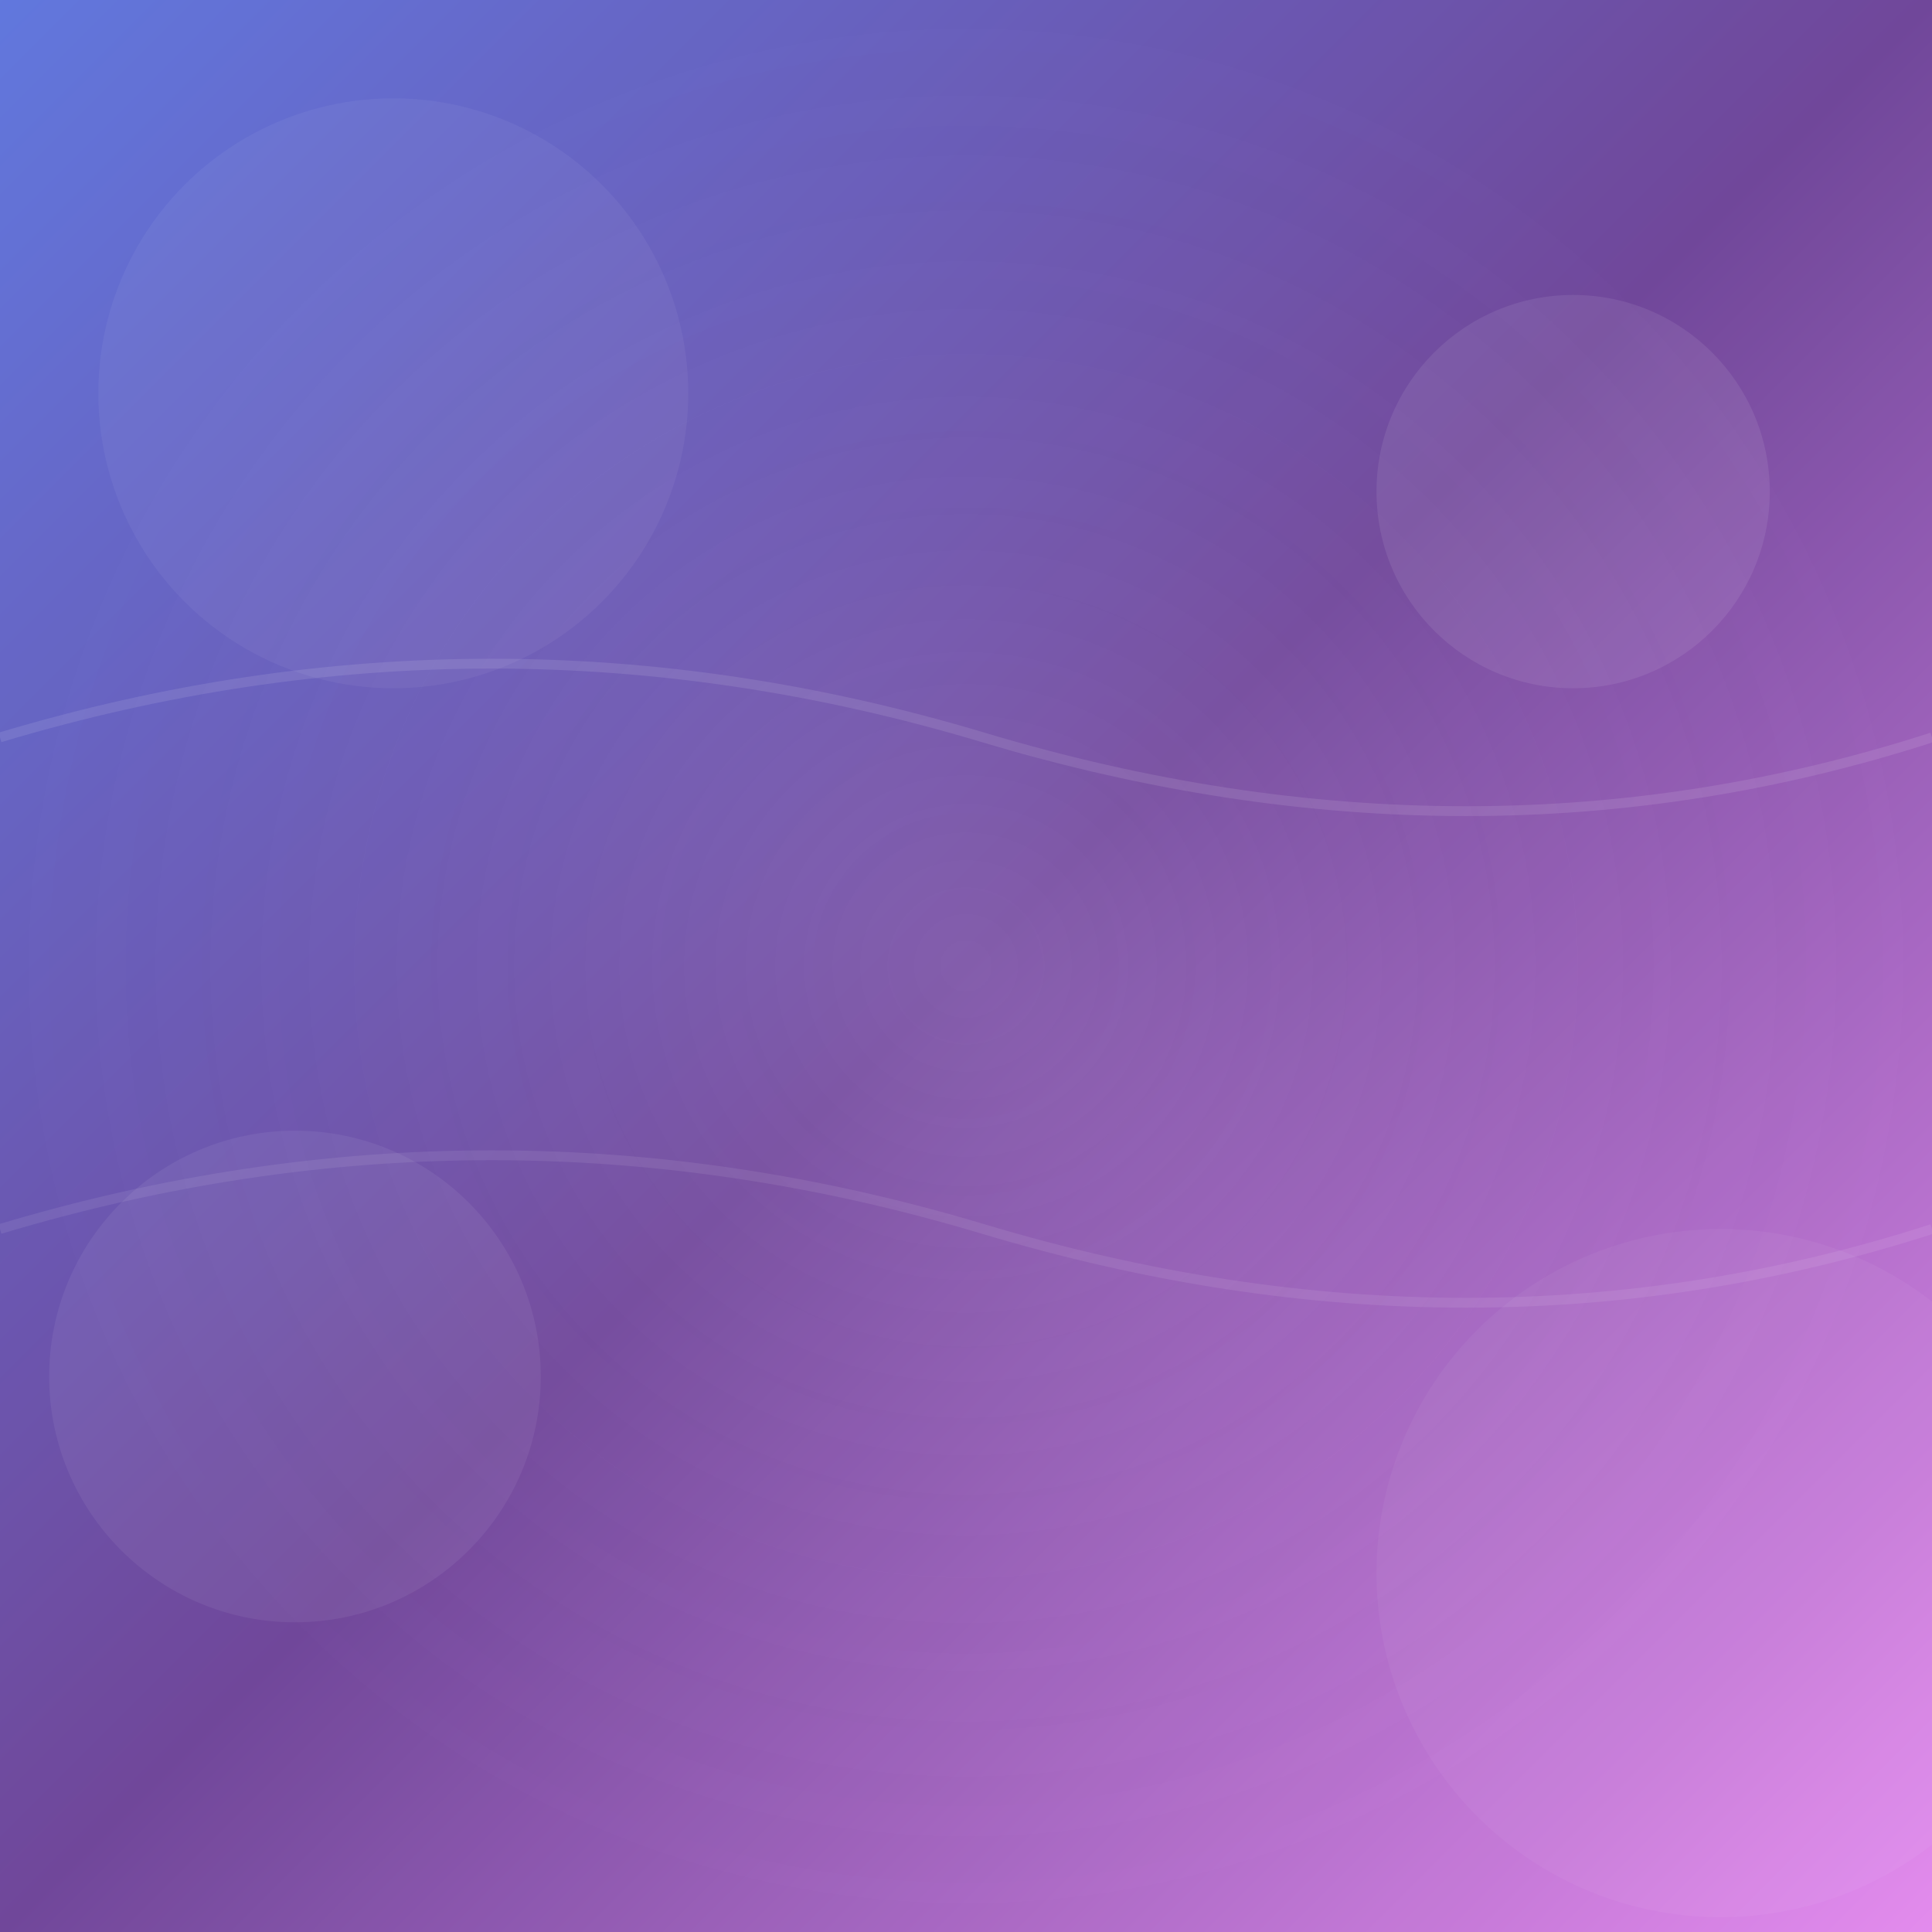 <svg width="393" height="393" viewBox="0 0 393 393" fill="none" xmlns="http://www.w3.org/2000/svg">
  <rect x="0" y="0" width="393" height="393" fill="#333333" stroke="none"/>
  <defs>
    <!-- Main gradient background -->
    <linearGradient id="mainGradient" x1="0%" y1="0%" x2="100%" y2="100%">
      <stop offset="0%" style="stop-color:#667eea;stop-opacity:1" />
      <stop offset="50%" style="stop-color:#764ba2;stop-opacity:1" />
      <stop offset="100%" style="stop-color:#f093fb;stop-opacity:1" />
    </linearGradient>

    <!-- Overlay gradient for depth -->
    <radialGradient id="overlayGradient" cx="50%" cy="50%" r="50%">
      <stop offset="0%" style="stop-color:#ffffff;stop-opacity:0.1" />
      <stop offset="100%" style="stop-color:#000000;stop-opacity:0.05" />
    </radialGradient>
  </defs>

  <!-- Main background -->
  <rect width="393" height="393" fill="url(#mainGradient)" />

  <!-- Overlay for depth -->
  <rect width="393" height="393" fill="url(#overlayGradient)" />

  <!-- Decorative circles -->
  <circle cx="80" cy="80" r="60" fill="#ffffff" opacity="0.05" />
  <circle cx="320" cy="100" r="40" fill="#ffffff" opacity="0.08" />
  <circle cx="60" cy="280" r="50" fill="#ffffff" opacity="0.06" />
  <circle cx="350" cy="320" r="70" fill="#ffffff" opacity="0.04" />

  <!-- Decorative lines -->
  <path d="M 0 150 Q 100 120, 200 150 T 393 150" stroke="#ffffff" stroke-width="2" opacity="0.1" fill="none" />
  <path d="M 0 250 Q 100 220, 200 250 T 393 250" stroke="#ffffff" stroke-width="2" opacity="0.08" fill="none" />
</svg>
